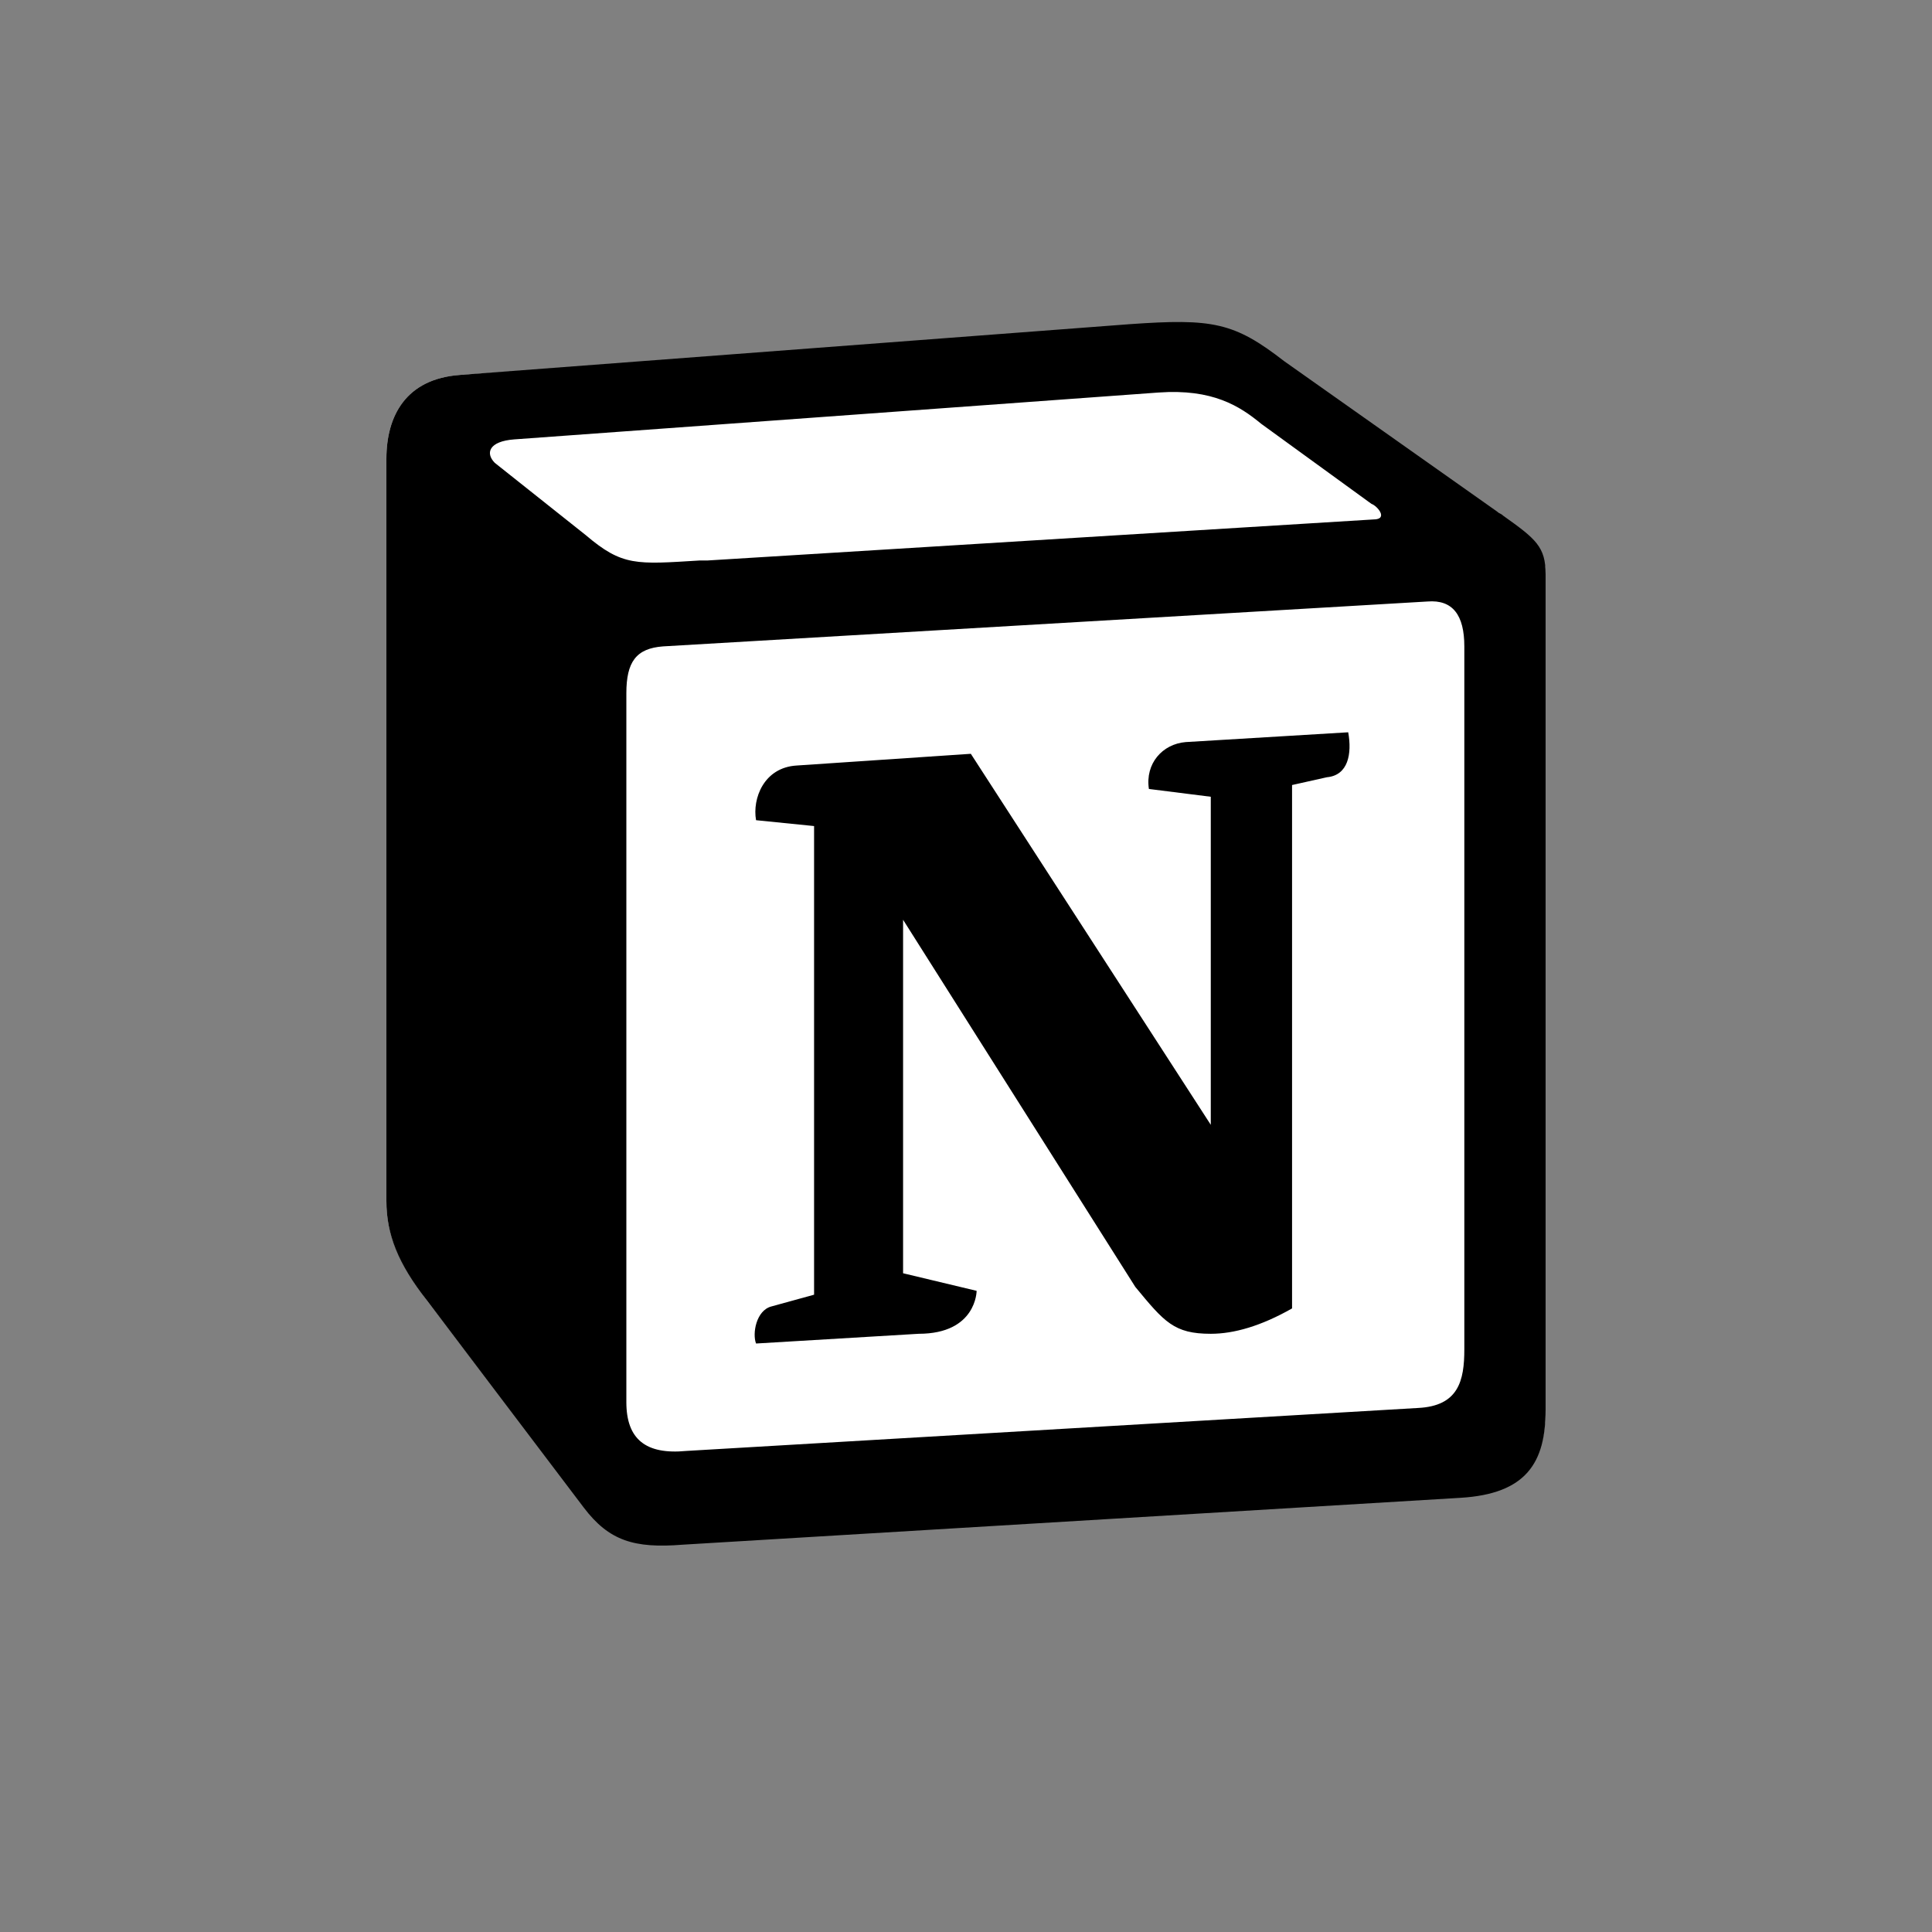 <svg width="30" height="30" viewBox="0 0 30 30" fill="none" xmlns="http://www.w3.org/2000/svg">
<rect x="0" y="0" width="30" height="30" fill="#808080" stroke="none"/>
<path d="M7.142 5.822L17.569 5.155C18.831 5.034 19.162 5.186 19.973 5.762L23.128 8.036C23.669 8.43 24 8.46 24 8.915V21.863C24 22.682 23.7 23.167 22.678 23.228L10.598 23.955C9.816 23.986 9.456 23.895 9.065 23.379L6.631 20.195C6.18 19.589 6 19.164 6 18.649V7.126C6 6.459 6.301 5.883 7.142 5.822Z" fill="white"/>
<path fill-rule="evenodd" clip-rule="evenodd" d="M17.539 5.034L7.142 5.822C6.301 5.883 6 6.459 6 7.126V18.649C6 19.164 6.18 19.619 6.631 20.195L9.065 23.41C9.456 23.925 9.846 24.046 10.598 23.986L22.678 23.258C23.7 23.197 24 22.712 24 21.893V8.915C24 8.491 23.85 8.369 23.339 8.006C23.309 7.975 23.279 7.975 23.249 7.945L19.943 5.61C19.162 5.004 18.831 4.943 17.539 5.034ZM10.868 8.703C9.876 8.764 9.666 8.794 9.095 8.309L7.683 7.187C7.533 7.035 7.593 6.853 7.983 6.823L17.99 6.095C18.831 6.035 19.252 6.307 19.583 6.58L21.296 7.824C21.386 7.854 21.566 8.066 21.326 8.066L10.988 8.703H10.868ZM9.726 21.772V10.765C9.726 10.28 9.876 10.068 10.297 10.037L22.167 9.34C22.558 9.309 22.738 9.552 22.738 10.037V20.953C22.738 21.439 22.648 21.833 22.017 21.863L10.658 22.53C10.027 22.591 9.726 22.348 9.726 21.772ZM20.935 11.371C20.995 11.705 20.935 12.039 20.604 12.069L20.063 12.19V20.317C19.583 20.59 19.162 20.711 18.801 20.711C18.23 20.711 18.08 20.529 17.629 19.983L14.023 14.282V19.771L15.165 20.044C15.165 20.044 15.165 20.711 14.264 20.711L11.74 20.862C11.68 20.711 11.74 20.347 11.98 20.286L12.641 20.104V12.827L11.74 12.736C11.68 12.402 11.86 11.917 12.371 11.887L15.075 11.705L18.801 17.466V12.372L17.84 12.251C17.78 11.857 18.05 11.553 18.411 11.523L20.935 11.371Z" fill="black"/>
</svg>
